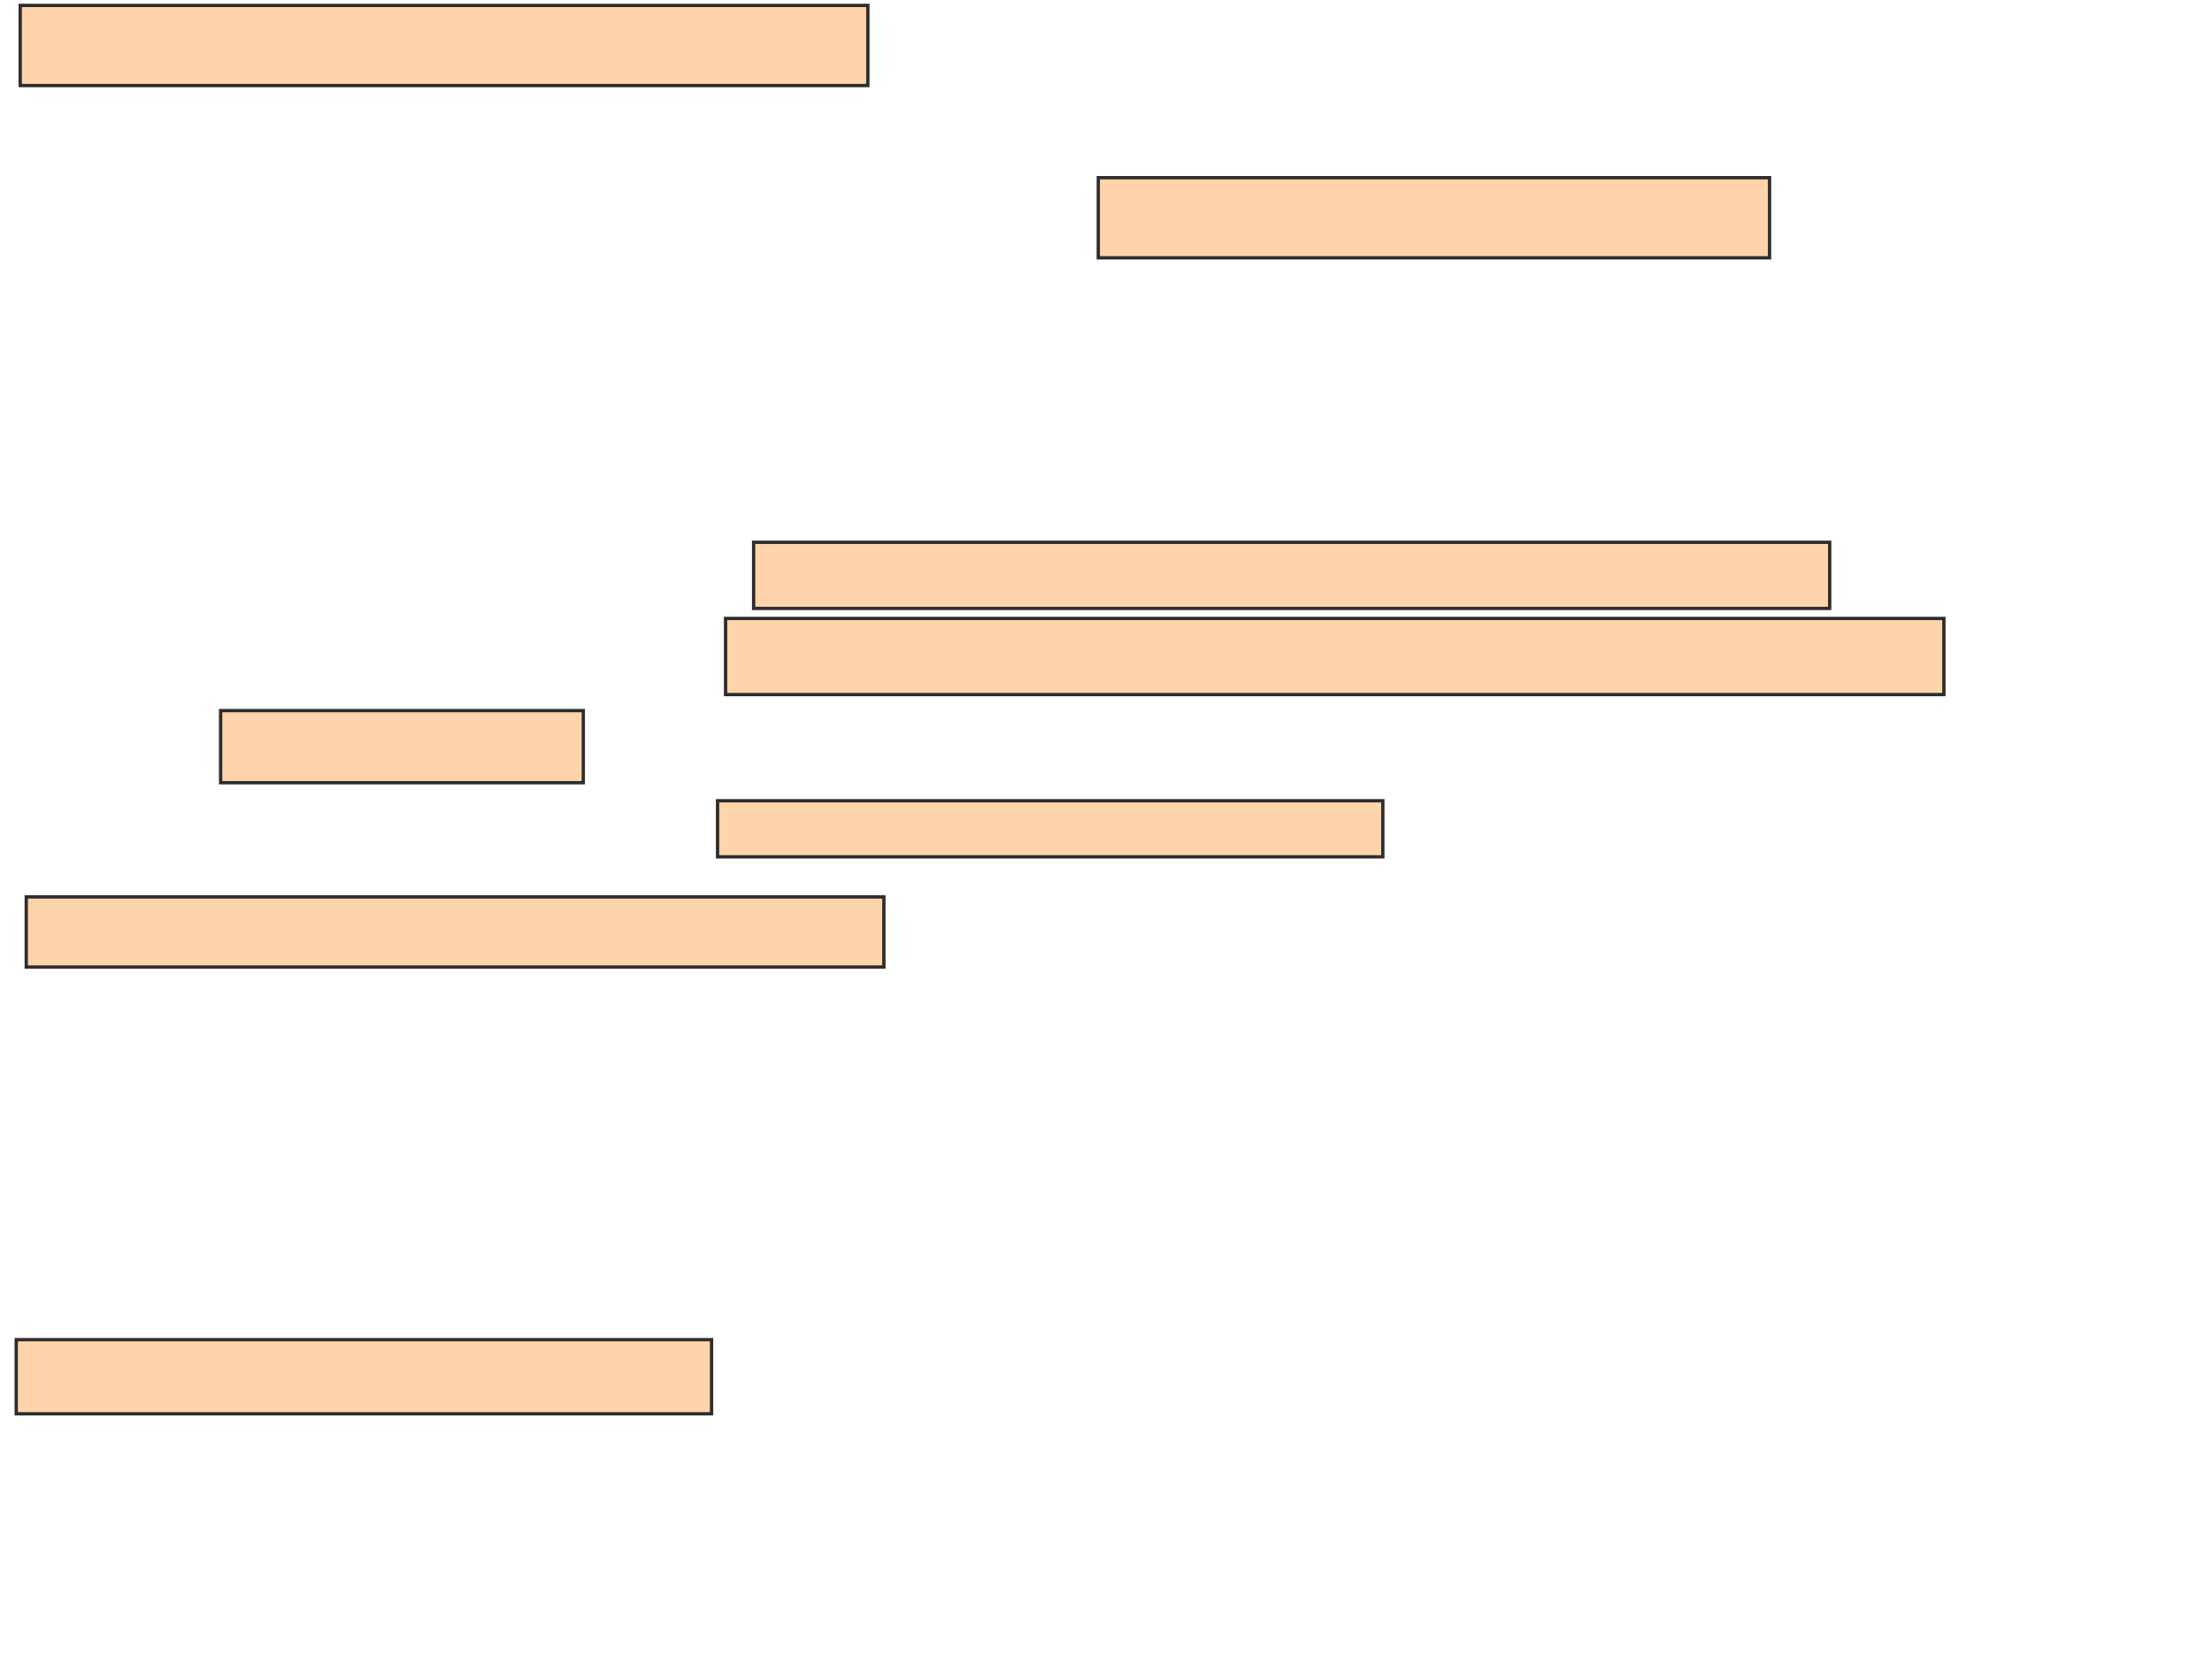 <svg xmlns="http://www.w3.org/2000/svg" width="665" height="505">
 <!-- Created with Image Occlusion Enhanced -->
 <g>
  <title>Labels</title>
 </g>
 <g display="inline">
  <title>Masks</title>
  <rect id="9341d798134e4b45af0236dca127cc49-oa-1" height="24.096" width="201.807" y="53.434" x="330.181" stroke-linecap="null" stroke-linejoin="null" stroke-dasharray="null" stroke="#2D2D2D" fill="#ffd4aa"/>
  <rect id="9341d798134e4b45af0236dca127cc49-oa-2" height="19.88" width="323.494" y="163.072" x="226.566" stroke-linecap="null" stroke-linejoin="null" stroke-dasharray="null" stroke="#2D2D2D" fill="#ffd4aa"/>
  <g id="9341d798134e4b45af0236dca127cc49-oa-3">
   <rect height="22.892" width="366.265" y="185.964" x="218.133" stroke-linecap="null" stroke-linejoin="null" stroke-dasharray="null" stroke="#2D2D2D" fill="#ffd4aa"/>
   <rect stroke="#2D2D2D" height="21.687" width="109.036" y="213.675" x="66.325" stroke-linecap="null" stroke-linejoin="null" stroke-dasharray="null" fill="#ffd4aa"/>
  </g>
  <rect id="9341d798134e4b45af0236dca127cc49-oa-4" height="16.867" width="200" y="240.783" x="215.723" stroke-linecap="null" stroke-linejoin="null" stroke-dasharray="null" stroke="#2D2D2D" fill="#ffd4aa"/>
  <rect id="9341d798134e4b45af0236dca127cc49-oa-5" height="24.096" width="254.819" y="1.627" x="6.084" stroke-linecap="null" stroke-linejoin="null" stroke-dasharray="null" stroke="#2D2D2D" fill="#ffd4aa"/>
  <rect id="9341d798134e4b45af0236dca127cc49-oa-6" height="21.084" width="257.831" y="269.699" x="7.892" stroke-linecap="null" stroke-linejoin="null" stroke-dasharray="null" stroke="#2D2D2D" fill="#ffd4aa"/>
  <rect id="9341d798134e4b45af0236dca127cc49-oa-7" height="22.289" width="209.036" y="402.831" x="4.879" stroke-linecap="null" stroke-linejoin="null" stroke-dasharray="null" stroke="#2D2D2D" fill="#ffd4aa"/>
 </g>
</svg>
